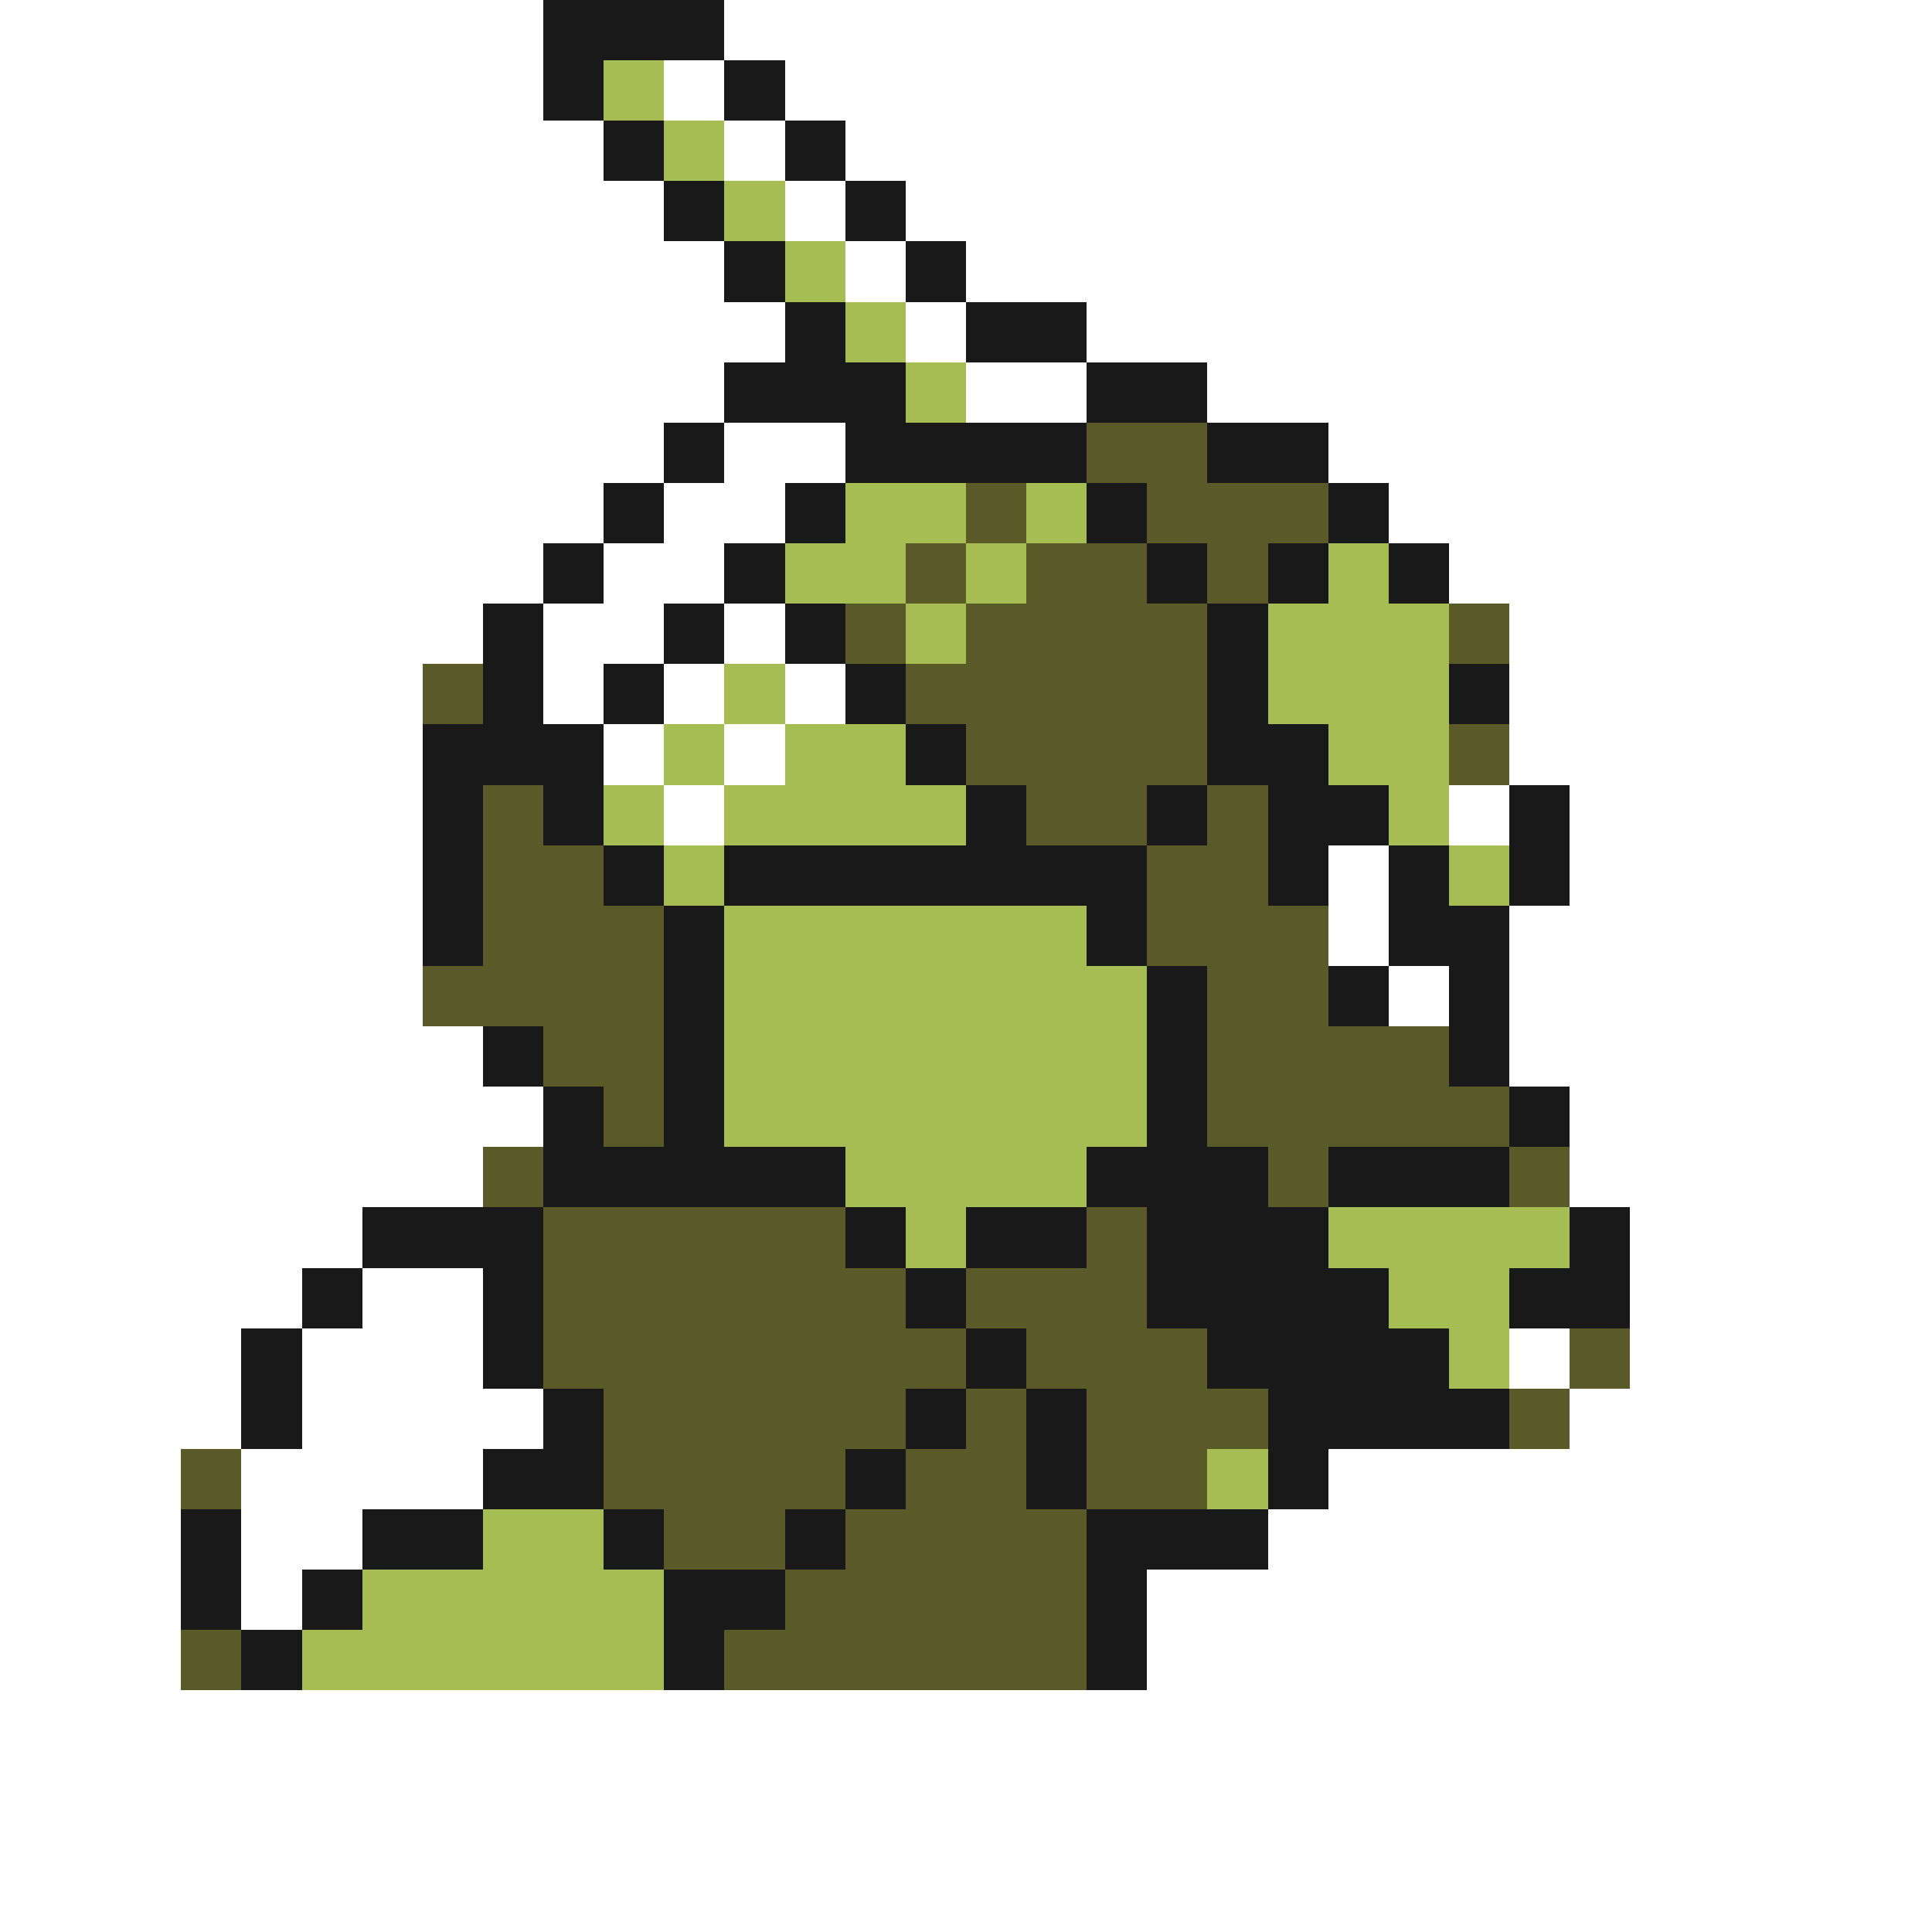 <svg xmlns="http://www.w3.org/2000/svg" viewBox="0 -0.5 32 32" shape-rendering="crispEdges">
<rect x="0" y="-0.5" width="32" height="32" fill="#808080" stroke="none"/>
<path stroke="#ffffff" d="M0 0h9M12 0h20M0 1h9M11 1h1M13 1h19M0 2h10M12 2h1M14 2h18M0 3h11M13 3h1M15 3h17M0 4h12M14 4h1M16 4h16M0 5h13M15 5h1M18 5h14M0 6h12M16 6h2M20 6h12M0 7h11M12 7h2M22 7h10M0 8h10M11 8h2M23 8h9M0 9h9M10 9h2M24 9h8M0 10h8M9 10h2M12 10h1M25 10h7M0 11h7M9 11h1M11 11h1M13 11h1M25 11h7M0 12h7M10 12h1M12 12h1M25 12h7M0 13h7M11 13h1M24 13h1M26 13h6M0 14h7M22 14h1M26 14h6M0 15h7M22 15h1M25 15h7M0 16h7M23 16h1M25 16h7M0 17h8M25 17h7M0 18h9M26 18h6M0 19h8M26 19h6M0 20h6M27 20h5M0 21h5M6 21h2M27 21h5M0 22h4M5 22h3M25 22h1M27 22h5M0 23h4M5 23h4M26 23h6M0 24h3M4 24h4M22 24h10M0 25h3M4 25h2M21 25h11M0 26h3M4 26h1M19 26h13M0 27h3M19 27h13M0 28h32M0 29h32M0 30h32M0 31h32" />
<path stroke="#191919" d="M9 0h3M9 1h1M12 1h1M10 2h1M13 2h1M11 3h1M14 3h1M12 4h1M15 4h1M13 5h1M16 5h2M12 6h3M18 6h2M11 7h1M14 7h4M20 7h2M10 8h1M13 8h1M18 8h1M22 8h1M9 9h1M12 9h1M19 9h1M21 9h1M23 9h1M8 10h1M11 10h1M13 10h1M20 10h1M8 11h1M10 11h1M14 11h1M20 11h1M24 11h1M7 12h3M15 12h1M20 12h2M7 13h1M9 13h1M16 13h1M19 13h1M21 13h2M25 13h1M7 14h1M10 14h1M12 14h7M21 14h1M23 14h1M25 14h1M7 15h1M11 15h1M18 15h1M23 15h2M11 16h1M19 16h1M22 16h1M24 16h1M8 17h1M11 17h1M19 17h1M24 17h1M9 18h1M11 18h1M19 18h1M25 18h1M9 19h5M18 19h3M22 19h3M6 20h3M14 20h1M16 20h2M19 20h3M26 20h1M5 21h1M8 21h1M15 21h1M19 21h4M25 21h2M4 22h1M8 22h1M16 22h1M20 22h4M4 23h1M9 23h1M15 23h1M17 23h1M21 23h4M8 24h2M14 24h1M17 24h1M21 24h1M3 25h1M6 25h2M10 25h1M13 25h1M18 25h3M3 26h1M5 26h1M11 26h2M18 26h1M4 27h1M11 27h1M18 27h1" />
<path stroke="#a5bd52" d="M10 1h1M11 2h1M12 3h1M13 4h1M14 5h1M15 6h1M14 8h2M17 8h1M13 9h2M16 9h1M22 9h1M15 10h1M21 10h3M12 11h1M21 11h3M11 12h1M13 12h2M22 12h2M10 13h1M12 13h4M23 13h1M11 14h1M24 14h1M12 15h6M12 16h7M12 17h7M12 18h7M14 19h4M15 20h1M22 20h4M23 21h2M24 22h1M20 24h1M8 25h2M6 26h5M5 27h6" />
<path stroke="#5a5a29" d="M18 7h2M16 8h1M19 8h3M15 9h1M17 9h2M20 9h1M14 10h1M16 10h4M24 10h1M7 11h1M15 11h5M16 12h4M24 12h1M8 13h1M17 13h2M20 13h1M8 14h2M19 14h2M8 15h3M19 15h3M7 16h4M20 16h2M9 17h2M20 17h4M10 18h1M20 18h5M8 19h1M21 19h1M25 19h1M9 20h5M18 20h1M9 21h6M16 21h3M9 22h7M17 22h3M26 22h1M10 23h5M16 23h1M18 23h3M25 23h1M3 24h1M10 24h4M15 24h2M18 24h2M11 25h2M14 25h4M13 26h5M3 27h1M12 27h6" />
</svg>